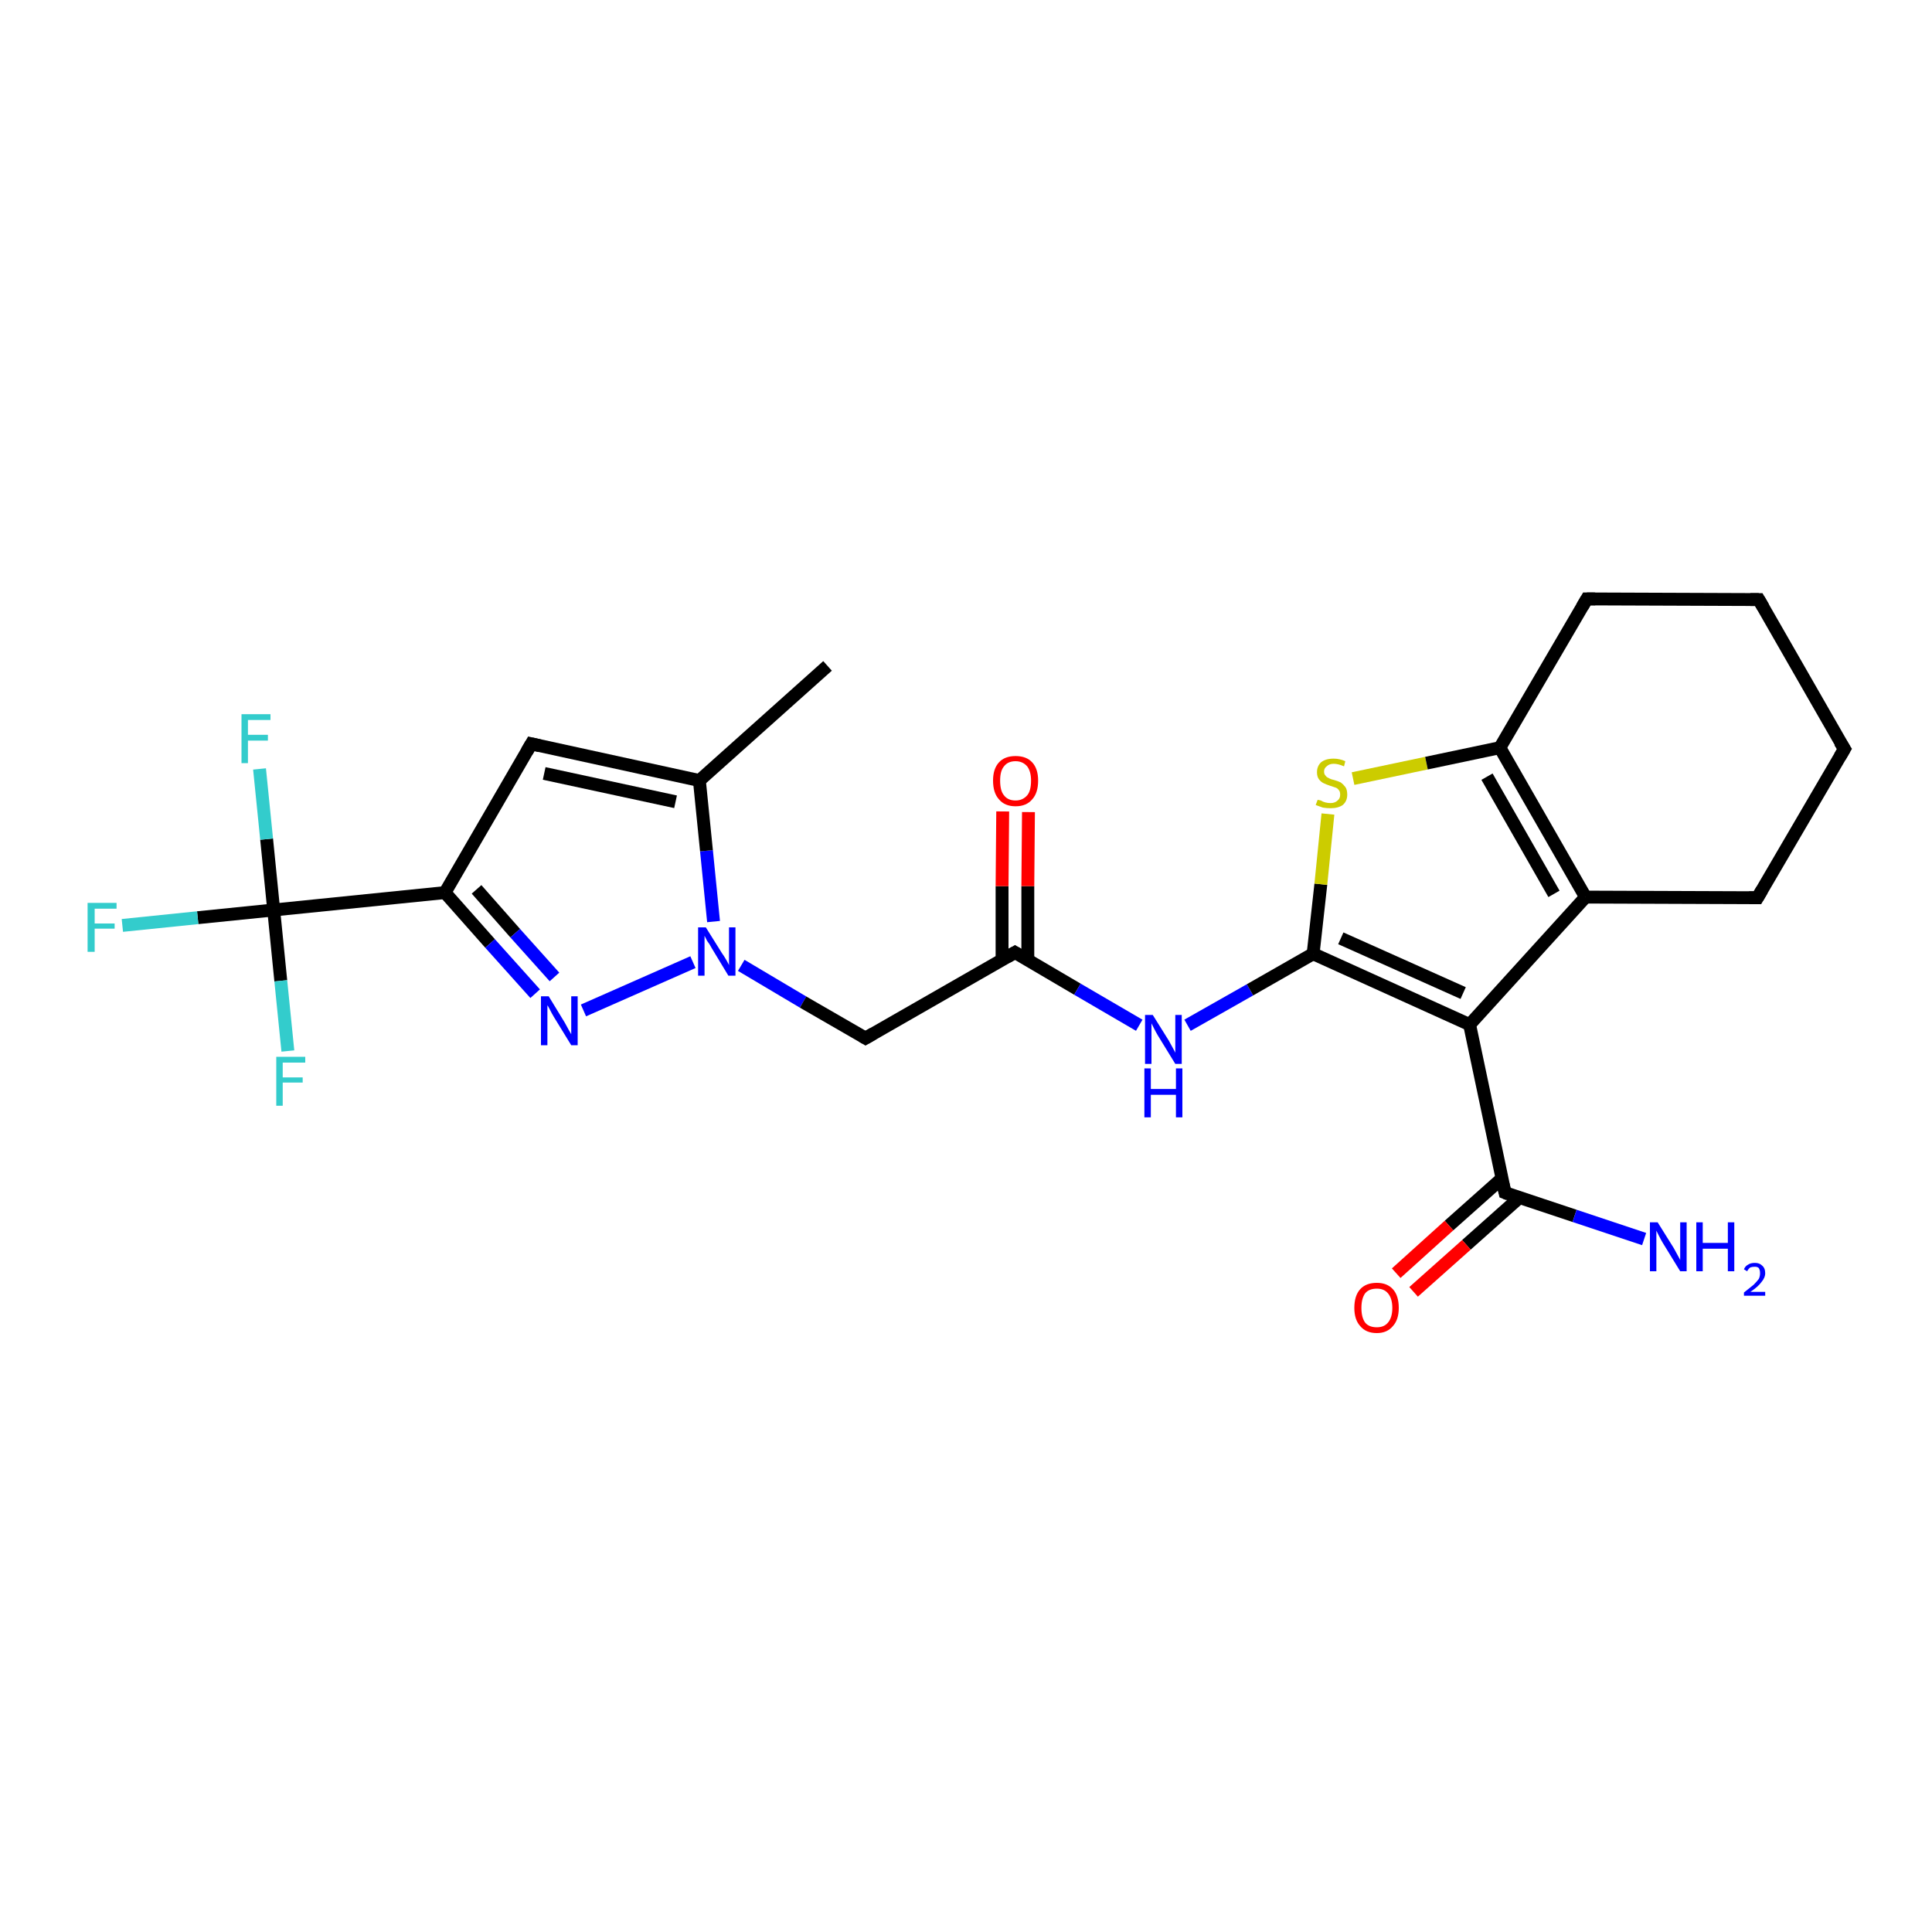 <?xml version='1.0' encoding='iso-8859-1'?>
<svg version='1.1' baseProfile='full'
              xmlns='http://www.w3.org/2000/svg'
                      xmlns:rdkit='http://www.rdkit.org/xml'
                      xmlns:xlink='http://www.w3.org/1999/xlink'
                  xml:space='preserve'
width='300px' height='300px' viewBox='0 0 300 300'>
<!-- END OF HEADER -->
<rect style='opacity:1.0;fill:#FFFFFF;stroke:none' width='300.0' height='300.0' x='0.0' y='0.0'> </rect>
<path class='bond-0 atom-0 atom-1' d='M 128.5,103.4 L 108.6,121.2' style='fill:none;fill-rule:evenodd;stroke:#000000;stroke-width:2.0px;stroke-linecap:butt;stroke-linejoin:miter;stroke-opacity:1' />
<path class='bond-1 atom-1 atom-2' d='M 108.6,121.2 L 82.5,115.5' style='fill:none;fill-rule:evenodd;stroke:#000000;stroke-width:2.0px;stroke-linecap:butt;stroke-linejoin:miter;stroke-opacity:1' />
<path class='bond-1 atom-1 atom-2' d='M 104.9,124.5 L 84.5,120.1' style='fill:none;fill-rule:evenodd;stroke:#000000;stroke-width:2.0px;stroke-linecap:butt;stroke-linejoin:miter;stroke-opacity:1' />
<path class='bond-2 atom-2 atom-3' d='M 82.5,115.5 L 69.1,138.6' style='fill:none;fill-rule:evenodd;stroke:#000000;stroke-width:2.0px;stroke-linecap:butt;stroke-linejoin:miter;stroke-opacity:1' />
<path class='bond-3 atom-3 atom-4' d='M 69.1,138.6 L 76.1,146.5' style='fill:none;fill-rule:evenodd;stroke:#000000;stroke-width:2.0px;stroke-linecap:butt;stroke-linejoin:miter;stroke-opacity:1' />
<path class='bond-3 atom-3 atom-4' d='M 76.1,146.5 L 83.1,154.3' style='fill:none;fill-rule:evenodd;stroke:#0000FF;stroke-width:2.0px;stroke-linecap:butt;stroke-linejoin:miter;stroke-opacity:1' />
<path class='bond-3 atom-3 atom-4' d='M 74.0,138.1 L 80.0,144.9' style='fill:none;fill-rule:evenodd;stroke:#000000;stroke-width:2.0px;stroke-linecap:butt;stroke-linejoin:miter;stroke-opacity:1' />
<path class='bond-3 atom-3 atom-4' d='M 80.0,144.9 L 86.1,151.7' style='fill:none;fill-rule:evenodd;stroke:#0000FF;stroke-width:2.0px;stroke-linecap:butt;stroke-linejoin:miter;stroke-opacity:1' />
<path class='bond-4 atom-4 atom-5' d='M 90.6,156.9 L 107.6,149.4' style='fill:none;fill-rule:evenodd;stroke:#0000FF;stroke-width:2.0px;stroke-linecap:butt;stroke-linejoin:miter;stroke-opacity:1' />
<path class='bond-5 atom-5 atom-6' d='M 115.1,149.9 L 124.7,155.6' style='fill:none;fill-rule:evenodd;stroke:#0000FF;stroke-width:2.0px;stroke-linecap:butt;stroke-linejoin:miter;stroke-opacity:1' />
<path class='bond-5 atom-5 atom-6' d='M 124.7,155.6 L 134.4,161.2' style='fill:none;fill-rule:evenodd;stroke:#000000;stroke-width:2.0px;stroke-linecap:butt;stroke-linejoin:miter;stroke-opacity:1' />
<path class='bond-6 atom-6 atom-7' d='M 134.4,161.2 L 157.6,147.9' style='fill:none;fill-rule:evenodd;stroke:#000000;stroke-width:2.0px;stroke-linecap:butt;stroke-linejoin:miter;stroke-opacity:1' />
<path class='bond-7 atom-7 atom-8' d='M 159.6,149.1 L 159.6,137.6' style='fill:none;fill-rule:evenodd;stroke:#000000;stroke-width:2.0px;stroke-linecap:butt;stroke-linejoin:miter;stroke-opacity:1' />
<path class='bond-7 atom-7 atom-8' d='M 159.6,137.6 L 159.7,126.1' style='fill:none;fill-rule:evenodd;stroke:#FF0000;stroke-width:2.0px;stroke-linecap:butt;stroke-linejoin:miter;stroke-opacity:1' />
<path class='bond-7 atom-7 atom-8' d='M 155.6,149.1 L 155.6,137.6' style='fill:none;fill-rule:evenodd;stroke:#000000;stroke-width:2.0px;stroke-linecap:butt;stroke-linejoin:miter;stroke-opacity:1' />
<path class='bond-7 atom-7 atom-8' d='M 155.6,137.6 L 155.7,126.0' style='fill:none;fill-rule:evenodd;stroke:#FF0000;stroke-width:2.0px;stroke-linecap:butt;stroke-linejoin:miter;stroke-opacity:1' />
<path class='bond-8 atom-7 atom-9' d='M 157.6,147.9 L 167.3,153.6' style='fill:none;fill-rule:evenodd;stroke:#000000;stroke-width:2.0px;stroke-linecap:butt;stroke-linejoin:miter;stroke-opacity:1' />
<path class='bond-8 atom-7 atom-9' d='M 167.3,153.6 L 176.9,159.2' style='fill:none;fill-rule:evenodd;stroke:#0000FF;stroke-width:2.0px;stroke-linecap:butt;stroke-linejoin:miter;stroke-opacity:1' />
<path class='bond-9 atom-9 atom-10' d='M 184.4,159.2 L 194.1,153.7' style='fill:none;fill-rule:evenodd;stroke:#0000FF;stroke-width:2.0px;stroke-linecap:butt;stroke-linejoin:miter;stroke-opacity:1' />
<path class='bond-9 atom-9 atom-10' d='M 194.1,153.7 L 203.9,148.1' style='fill:none;fill-rule:evenodd;stroke:#000000;stroke-width:2.0px;stroke-linecap:butt;stroke-linejoin:miter;stroke-opacity:1' />
<path class='bond-10 atom-10 atom-11' d='M 203.9,148.1 L 205.1,137.3' style='fill:none;fill-rule:evenodd;stroke:#000000;stroke-width:2.0px;stroke-linecap:butt;stroke-linejoin:miter;stroke-opacity:1' />
<path class='bond-10 atom-10 atom-11' d='M 205.1,137.3 L 206.2,126.4' style='fill:none;fill-rule:evenodd;stroke:#CCCC00;stroke-width:2.0px;stroke-linecap:butt;stroke-linejoin:miter;stroke-opacity:1' />
<path class='bond-11 atom-11 atom-12' d='M 210.1,120.9 L 221.5,118.5' style='fill:none;fill-rule:evenodd;stroke:#CCCC00;stroke-width:2.0px;stroke-linecap:butt;stroke-linejoin:miter;stroke-opacity:1' />
<path class='bond-11 atom-11 atom-12' d='M 221.5,118.5 L 232.9,116.1' style='fill:none;fill-rule:evenodd;stroke:#000000;stroke-width:2.0px;stroke-linecap:butt;stroke-linejoin:miter;stroke-opacity:1' />
<path class='bond-12 atom-12 atom-13' d='M 232.9,116.1 L 246.4,93.0' style='fill:none;fill-rule:evenodd;stroke:#000000;stroke-width:2.0px;stroke-linecap:butt;stroke-linejoin:miter;stroke-opacity:1' />
<path class='bond-13 atom-13 atom-14' d='M 246.4,93.0 L 273.1,93.1' style='fill:none;fill-rule:evenodd;stroke:#000000;stroke-width:2.0px;stroke-linecap:butt;stroke-linejoin:miter;stroke-opacity:1' />
<path class='bond-14 atom-14 atom-15' d='M 273.1,93.1 L 286.4,116.3' style='fill:none;fill-rule:evenodd;stroke:#000000;stroke-width:2.0px;stroke-linecap:butt;stroke-linejoin:miter;stroke-opacity:1' />
<path class='bond-15 atom-15 atom-16' d='M 286.4,116.3 L 272.9,139.4' style='fill:none;fill-rule:evenodd;stroke:#000000;stroke-width:2.0px;stroke-linecap:butt;stroke-linejoin:miter;stroke-opacity:1' />
<path class='bond-16 atom-16 atom-17' d='M 272.9,139.4 L 246.2,139.3' style='fill:none;fill-rule:evenodd;stroke:#000000;stroke-width:2.0px;stroke-linecap:butt;stroke-linejoin:miter;stroke-opacity:1' />
<path class='bond-17 atom-17 atom-18' d='M 246.2,139.3 L 228.2,159.1' style='fill:none;fill-rule:evenodd;stroke:#000000;stroke-width:2.0px;stroke-linecap:butt;stroke-linejoin:miter;stroke-opacity:1' />
<path class='bond-18 atom-18 atom-19' d='M 228.2,159.1 L 233.7,185.2' style='fill:none;fill-rule:evenodd;stroke:#000000;stroke-width:2.0px;stroke-linecap:butt;stroke-linejoin:miter;stroke-opacity:1' />
<path class='bond-19 atom-19 atom-20' d='M 233.7,185.2 L 244.5,188.8' style='fill:none;fill-rule:evenodd;stroke:#000000;stroke-width:2.0px;stroke-linecap:butt;stroke-linejoin:miter;stroke-opacity:1' />
<path class='bond-19 atom-19 atom-20' d='M 244.5,188.8 L 255.3,192.4' style='fill:none;fill-rule:evenodd;stroke:#0000FF;stroke-width:2.0px;stroke-linecap:butt;stroke-linejoin:miter;stroke-opacity:1' />
<path class='bond-20 atom-19 atom-21' d='M 233.2,183.0 L 225.0,190.3' style='fill:none;fill-rule:evenodd;stroke:#000000;stroke-width:2.0px;stroke-linecap:butt;stroke-linejoin:miter;stroke-opacity:1' />
<path class='bond-20 atom-19 atom-21' d='M 225.0,190.3 L 216.8,197.7' style='fill:none;fill-rule:evenodd;stroke:#FF0000;stroke-width:2.0px;stroke-linecap:butt;stroke-linejoin:miter;stroke-opacity:1' />
<path class='bond-20 atom-19 atom-21' d='M 235.9,186.0 L 227.7,193.3' style='fill:none;fill-rule:evenodd;stroke:#000000;stroke-width:2.0px;stroke-linecap:butt;stroke-linejoin:miter;stroke-opacity:1' />
<path class='bond-20 atom-19 atom-21' d='M 227.7,193.3 L 219.5,200.6' style='fill:none;fill-rule:evenodd;stroke:#FF0000;stroke-width:2.0px;stroke-linecap:butt;stroke-linejoin:miter;stroke-opacity:1' />
<path class='bond-21 atom-3 atom-22' d='M 69.1,138.6 L 42.5,141.3' style='fill:none;fill-rule:evenodd;stroke:#000000;stroke-width:2.0px;stroke-linecap:butt;stroke-linejoin:miter;stroke-opacity:1' />
<path class='bond-22 atom-22 atom-23' d='M 42.5,141.3 L 30.7,142.5' style='fill:none;fill-rule:evenodd;stroke:#000000;stroke-width:2.0px;stroke-linecap:butt;stroke-linejoin:miter;stroke-opacity:1' />
<path class='bond-22 atom-22 atom-23' d='M 30.7,142.5 L 19.0,143.7' style='fill:none;fill-rule:evenodd;stroke:#33CCCC;stroke-width:2.0px;stroke-linecap:butt;stroke-linejoin:miter;stroke-opacity:1' />
<path class='bond-23 atom-22 atom-24' d='M 42.5,141.3 L 41.4,130.3' style='fill:none;fill-rule:evenodd;stroke:#000000;stroke-width:2.0px;stroke-linecap:butt;stroke-linejoin:miter;stroke-opacity:1' />
<path class='bond-23 atom-22 atom-24' d='M 41.4,130.3 L 40.3,119.4' style='fill:none;fill-rule:evenodd;stroke:#33CCCC;stroke-width:2.0px;stroke-linecap:butt;stroke-linejoin:miter;stroke-opacity:1' />
<path class='bond-24 atom-22 atom-25' d='M 42.5,141.3 L 43.6,152.3' style='fill:none;fill-rule:evenodd;stroke:#000000;stroke-width:2.0px;stroke-linecap:butt;stroke-linejoin:miter;stroke-opacity:1' />
<path class='bond-24 atom-22 atom-25' d='M 43.6,152.3 L 44.7,163.2' style='fill:none;fill-rule:evenodd;stroke:#33CCCC;stroke-width:2.0px;stroke-linecap:butt;stroke-linejoin:miter;stroke-opacity:1' />
<path class='bond-25 atom-5 atom-1' d='M 110.8,143.1 L 109.7,132.1' style='fill:none;fill-rule:evenodd;stroke:#0000FF;stroke-width:2.0px;stroke-linecap:butt;stroke-linejoin:miter;stroke-opacity:1' />
<path class='bond-25 atom-5 atom-1' d='M 109.7,132.1 L 108.6,121.2' style='fill:none;fill-rule:evenodd;stroke:#000000;stroke-width:2.0px;stroke-linecap:butt;stroke-linejoin:miter;stroke-opacity:1' />
<path class='bond-26 atom-18 atom-10' d='M 228.2,159.1 L 203.9,148.1' style='fill:none;fill-rule:evenodd;stroke:#000000;stroke-width:2.0px;stroke-linecap:butt;stroke-linejoin:miter;stroke-opacity:1' />
<path class='bond-26 atom-18 atom-10' d='M 227.2,154.2 L 208.2,145.7' style='fill:none;fill-rule:evenodd;stroke:#000000;stroke-width:2.0px;stroke-linecap:butt;stroke-linejoin:miter;stroke-opacity:1' />
<path class='bond-27 atom-17 atom-12' d='M 246.2,139.3 L 232.9,116.1' style='fill:none;fill-rule:evenodd;stroke:#000000;stroke-width:2.0px;stroke-linecap:butt;stroke-linejoin:miter;stroke-opacity:1' />
<path class='bond-27 atom-17 atom-12' d='M 241.3,138.8 L 230.9,120.6' style='fill:none;fill-rule:evenodd;stroke:#000000;stroke-width:2.0px;stroke-linecap:butt;stroke-linejoin:miter;stroke-opacity:1' />
<path d='M 83.8,115.8 L 82.5,115.5 L 81.8,116.7' style='fill:none;stroke:#000000;stroke-width:2.0px;stroke-linecap:butt;stroke-linejoin:miter;stroke-opacity:1;' />
<path d='M 133.9,160.9 L 134.4,161.2 L 135.6,160.5' style='fill:none;stroke:#000000;stroke-width:2.0px;stroke-linecap:butt;stroke-linejoin:miter;stroke-opacity:1;' />
<path d='M 156.4,148.6 L 157.6,147.9 L 158.1,148.2' style='fill:none;stroke:#000000;stroke-width:2.0px;stroke-linecap:butt;stroke-linejoin:miter;stroke-opacity:1;' />
<path d='M 245.7,94.2 L 246.4,93.0 L 247.7,93.0' style='fill:none;stroke:#000000;stroke-width:2.0px;stroke-linecap:butt;stroke-linejoin:miter;stroke-opacity:1;' />
<path d='M 271.8,93.1 L 273.1,93.1 L 273.8,94.3' style='fill:none;stroke:#000000;stroke-width:2.0px;stroke-linecap:butt;stroke-linejoin:miter;stroke-opacity:1;' />
<path d='M 285.7,115.2 L 286.4,116.3 L 285.7,117.5' style='fill:none;stroke:#000000;stroke-width:2.0px;stroke-linecap:butt;stroke-linejoin:miter;stroke-opacity:1;' />
<path d='M 273.6,138.2 L 272.9,139.4 L 271.6,139.4' style='fill:none;stroke:#000000;stroke-width:2.0px;stroke-linecap:butt;stroke-linejoin:miter;stroke-opacity:1;' />
<path d='M 233.4,183.9 L 233.7,185.2 L 234.2,185.4' style='fill:none;stroke:#000000;stroke-width:2.0px;stroke-linecap:butt;stroke-linejoin:miter;stroke-opacity:1;' />
<path class='atom-4' d='M 85.2 154.7
L 87.7 158.8
Q 87.9 159.2, 88.3 159.9
Q 88.7 160.6, 88.7 160.6
L 88.7 154.7
L 89.7 154.7
L 89.7 162.3
L 88.7 162.3
L 86.0 157.9
Q 85.7 157.4, 85.4 156.8
Q 85.1 156.2, 85.0 156.1
L 85.0 162.3
L 84.0 162.3
L 84.0 154.7
L 85.2 154.7
' fill='#0000FF'/>
<path class='atom-5' d='M 109.6 144.0
L 112.1 148.0
Q 112.4 148.4, 112.8 149.1
Q 113.2 149.8, 113.2 149.9
L 113.2 144.0
L 114.2 144.0
L 114.2 151.5
L 113.1 151.5
L 110.5 147.2
Q 110.2 146.6, 109.8 146.1
Q 109.5 145.5, 109.4 145.3
L 109.4 151.5
L 108.4 151.5
L 108.4 144.0
L 109.6 144.0
' fill='#0000FF'/>
<path class='atom-8' d='M 154.2 121.2
Q 154.2 119.4, 155.1 118.4
Q 156.0 117.4, 157.7 117.4
Q 159.4 117.4, 160.3 118.4
Q 161.2 119.4, 161.2 121.2
Q 161.2 123.1, 160.3 124.1
Q 159.4 125.2, 157.7 125.2
Q 156.0 125.2, 155.1 124.1
Q 154.2 123.1, 154.2 121.2
M 157.7 124.3
Q 158.8 124.3, 159.5 123.5
Q 160.1 122.8, 160.1 121.2
Q 160.1 119.8, 159.5 119.0
Q 158.8 118.2, 157.7 118.2
Q 156.5 118.2, 155.9 119.0
Q 155.3 119.7, 155.3 121.2
Q 155.3 122.8, 155.9 123.5
Q 156.5 124.3, 157.7 124.3
' fill='#FF0000'/>
<path class='atom-9' d='M 179.0 157.6
L 181.5 161.6
Q 181.7 162.0, 182.1 162.7
Q 182.5 163.4, 182.5 163.5
L 182.5 157.6
L 183.5 157.6
L 183.5 165.2
L 182.5 165.2
L 179.8 160.8
Q 179.5 160.3, 179.2 159.7
Q 178.9 159.1, 178.8 158.9
L 178.8 165.2
L 177.8 165.2
L 177.8 157.6
L 179.0 157.6
' fill='#0000FF'/>
<path class='atom-9' d='M 177.7 165.9
L 178.7 165.9
L 178.7 169.1
L 182.6 169.1
L 182.6 165.9
L 183.6 165.9
L 183.6 173.5
L 182.6 173.5
L 182.6 170.0
L 178.7 170.0
L 178.7 173.5
L 177.7 173.5
L 177.7 165.9
' fill='#0000FF'/>
<path class='atom-11' d='M 204.6 124.2
Q 204.7 124.2, 205.1 124.3
Q 205.4 124.5, 205.8 124.6
Q 206.2 124.7, 206.6 124.7
Q 207.3 124.7, 207.7 124.3
Q 208.1 124.0, 208.1 123.4
Q 208.1 122.9, 207.9 122.7
Q 207.7 122.4, 207.4 122.3
Q 207.1 122.2, 206.5 122.0
Q 205.9 121.8, 205.5 121.6
Q 205.1 121.4, 204.8 121.0
Q 204.5 120.6, 204.5 119.9
Q 204.5 119.0, 205.1 118.4
Q 205.8 117.8, 207.1 117.8
Q 208.0 117.8, 208.9 118.2
L 208.7 119.0
Q 207.8 118.6, 207.1 118.6
Q 206.4 118.6, 206.0 119.0
Q 205.6 119.3, 205.6 119.8
Q 205.6 120.2, 205.8 120.4
Q 206.0 120.7, 206.3 120.8
Q 206.6 121.0, 207.1 121.1
Q 207.8 121.3, 208.2 121.5
Q 208.6 121.8, 208.9 122.2
Q 209.2 122.6, 209.2 123.4
Q 209.2 124.4, 208.5 125.0
Q 207.8 125.5, 206.6 125.5
Q 206.0 125.5, 205.4 125.4
Q 204.9 125.2, 204.3 125.0
L 204.6 124.2
' fill='#CCCC00'/>
<path class='atom-20' d='M 257.4 189.8
L 259.9 193.8
Q 260.1 194.2, 260.5 194.9
Q 260.9 195.6, 260.9 195.7
L 260.9 189.8
L 261.9 189.8
L 261.9 197.4
L 260.9 197.4
L 258.2 193.0
Q 257.9 192.5, 257.6 191.9
Q 257.3 191.3, 257.2 191.1
L 257.2 197.4
L 256.2 197.4
L 256.2 189.8
L 257.4 189.8
' fill='#0000FF'/>
<path class='atom-20' d='M 263.4 189.8
L 264.4 189.8
L 264.4 193.0
L 268.3 193.0
L 268.3 189.8
L 269.3 189.8
L 269.3 197.4
L 268.3 197.4
L 268.3 193.9
L 264.4 193.9
L 264.4 197.4
L 263.4 197.4
L 263.4 189.8
' fill='#0000FF'/>
<path class='atom-20' d='M 270.8 197.1
Q 271.0 196.6, 271.4 196.4
Q 271.8 196.1, 272.5 196.1
Q 273.2 196.1, 273.6 196.5
Q 274.1 196.9, 274.1 197.7
Q 274.1 198.4, 273.5 199.1
Q 273.0 199.8, 271.8 200.6
L 274.1 200.6
L 274.1 201.2
L 270.8 201.2
L 270.8 200.7
Q 271.7 200.0, 272.3 199.5
Q 272.8 199.0, 273.1 198.6
Q 273.3 198.2, 273.3 197.7
Q 273.3 197.2, 273.1 196.9
Q 272.9 196.7, 272.5 196.7
Q 272.1 196.7, 271.8 196.8
Q 271.5 197.0, 271.3 197.4
L 270.8 197.1
' fill='#0000FF'/>
<path class='atom-21' d='M 210.3 203.1
Q 210.3 201.2, 211.2 200.2
Q 212.1 199.2, 213.8 199.2
Q 215.4 199.2, 216.3 200.2
Q 217.2 201.2, 217.2 203.1
Q 217.2 204.9, 216.3 205.9
Q 215.4 207.0, 213.8 207.0
Q 212.1 207.0, 211.2 205.9
Q 210.3 204.9, 210.3 203.1
M 213.8 206.1
Q 214.9 206.1, 215.5 205.4
Q 216.2 204.6, 216.2 203.1
Q 216.2 201.6, 215.5 200.8
Q 214.9 200.1, 213.8 200.1
Q 212.6 200.1, 212.0 200.8
Q 211.4 201.6, 211.4 203.1
Q 211.4 204.6, 212.0 205.4
Q 212.6 206.1, 213.8 206.1
' fill='#FF0000'/>
<path class='atom-23' d='M 13.6 140.2
L 18.1 140.2
L 18.1 141.1
L 14.7 141.1
L 14.7 143.4
L 17.8 143.4
L 17.8 144.2
L 14.7 144.2
L 14.7 147.8
L 13.6 147.8
L 13.6 140.2
' fill='#33CCCC'/>
<path class='atom-24' d='M 37.5 110.9
L 42.0 110.9
L 42.0 111.8
L 38.5 111.8
L 38.5 114.1
L 41.6 114.1
L 41.6 115.0
L 38.5 115.0
L 38.5 118.5
L 37.5 118.5
L 37.5 110.9
' fill='#33CCCC'/>
<path class='atom-25' d='M 42.9 164.1
L 47.4 164.1
L 47.4 165.0
L 43.9 165.0
L 43.9 167.3
L 47.0 167.3
L 47.0 168.1
L 43.9 168.1
L 43.9 171.7
L 42.9 171.7
L 42.9 164.1
' fill='#33CCCC'/>
</svg>
